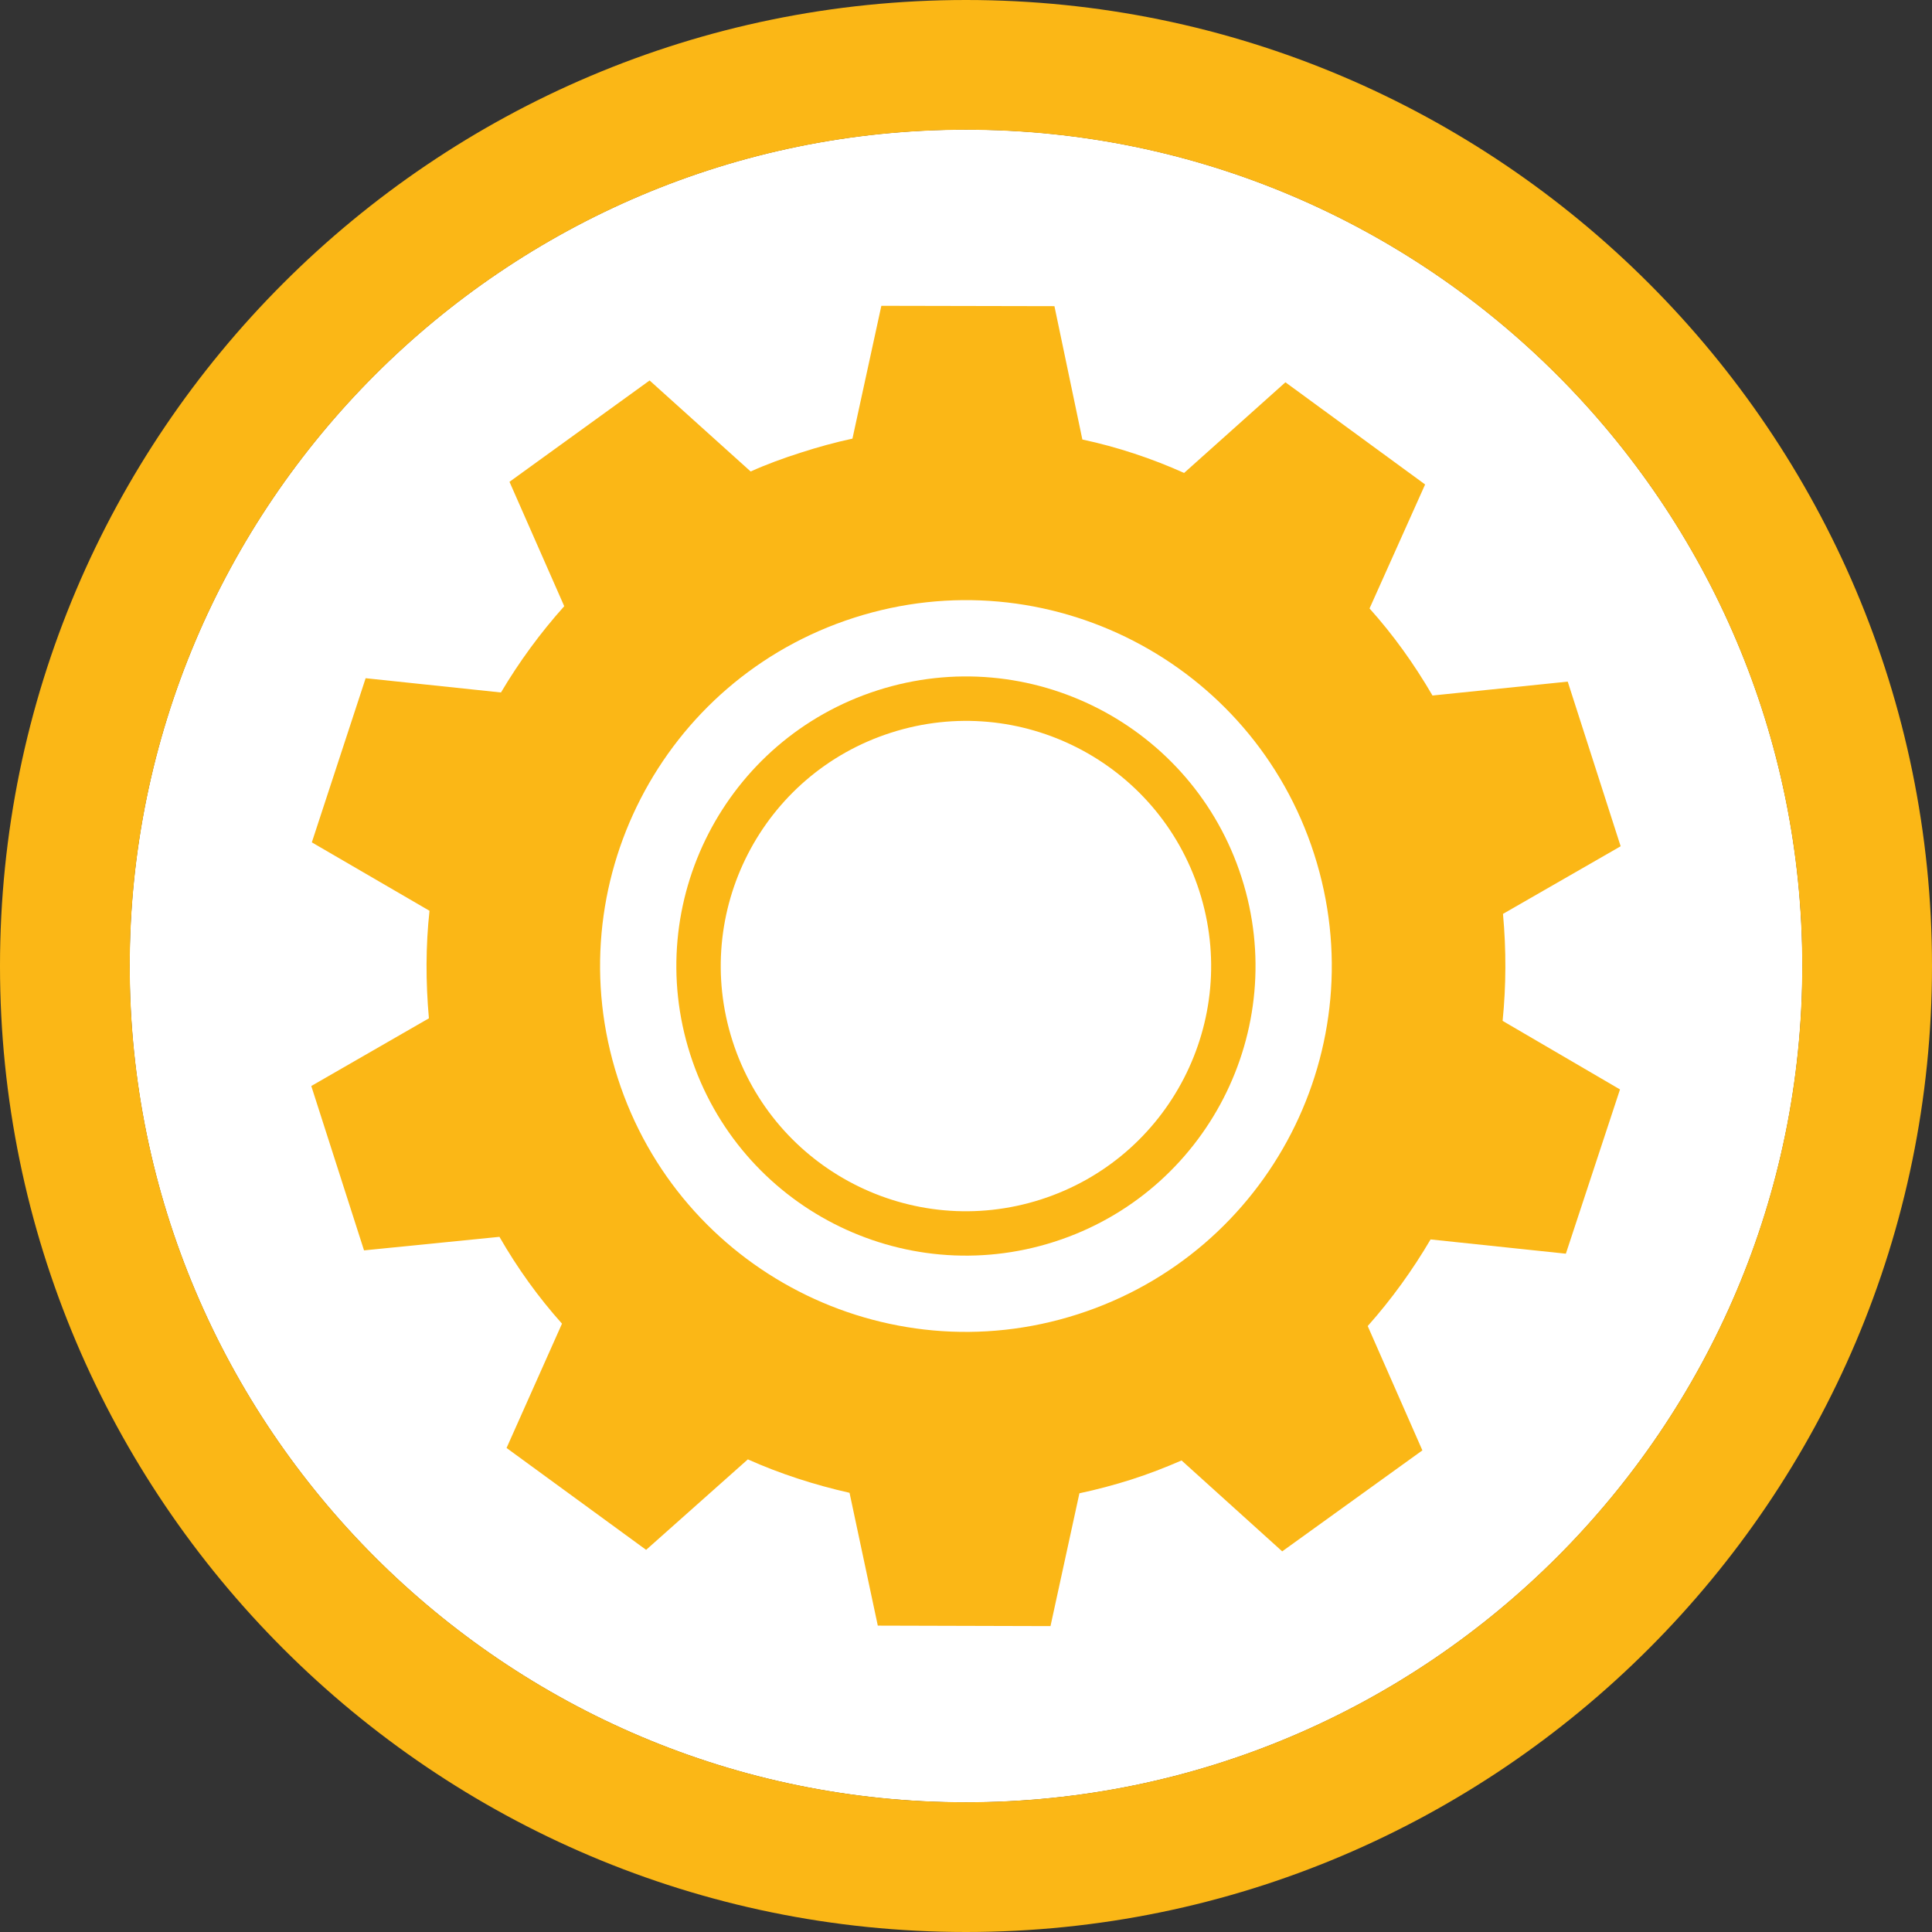 <?xml version="1.0" encoding="utf-8"?>
<!-- Generator: Adobe Illustrator 25.4.1, SVG Export Plug-In . SVG Version: 6.00 Build 0)  -->
<svg version="1.1" id="Layer_1" xmlns="http://www.w3.org/2000/svg" xmlns:xlink="http://www.w3.org/1999/xlink" x="0px" y="0px"
	 viewBox="0 0 110 110" enable-background="new 0 0 110 110" xml:space="preserve">
<rect x="0" y="0" width="110" height="110" fill="#333333" stroke="none"/>
<g>
	<path fill="#FFFFFF" d="M55,7.379c-26.257,0-47.619,21.364-47.619,47.62c0,26.259,21.362,47.62,47.619,47.62
		c26.259,0,47.62-21.361,47.62-47.62C102.62,28.743,81.259,7.379,55,7.379z"/>
	<g>
		<path fill="#FBB716" d="M55,110C24.674,110,0,85.326,0,54.999C0,24.672,24.674,0,55,0c30.327,0,55,24.672,55,54.999
			C110,85.326,85.327,110,55,110z M55,7.387c-26.253,0-47.612,21.36-47.612,47.612c0,26.255,21.358,47.614,47.612,47.614
			s47.612-21.359,47.612-47.614C102.612,28.747,81.254,7.387,55,7.387z"/>
	</g>
	<g>
		<g>
			<path fill="#FBB716" d="M92.273,48.183l-3.013-9.374l-7.7,0.791c-1.05-1.803-2.239-3.459-3.584-4.957l3.164-7.059l-7.953-5.818
				l-5.769,5.162c-1.847-0.83-3.804-1.479-5.793-1.904l-1.59-7.592l-9.855-0.02l-1.645,7.562c-0.98,0.211-1.96,0.48-2.935,0.795
				c-1.005,0.32-1.96,0.67-2.861,1.076l-5.753-5.182l-7.978,5.77l3.117,7.082c-1.363,1.523-2.562,3.16-3.602,4.912l-7.705-0.812
				l-3.064,9.346l6.7,3.896c-0.22,2.002-0.218,4.059-0.034,6.122l-6.697,3.854l3.003,9.359l7.71-0.771
				c1.028,1.789,2.217,3.441,3.561,4.943l-3.156,7.078l7.946,5.801l5.792-5.152c1.847,0.826,3.797,1.453,5.79,1.904l1.609,7.562
				l9.833,0.027l1.646-7.562c0.982-0.209,1.975-0.471,2.956-0.783c0.971-0.311,1.922-0.678,2.86-1.086l5.73,5.176l7.981-5.75
				L77.872,75.5c1.358-1.527,2.553-3.184,3.579-4.932l7.703,0.812l3.082-9.352l-6.683-3.904c0.2-1.998,0.21-4.034,0.021-6.091
				L92.273,48.183z M61.359,74.83c-10.948,3.518-22.677-2.514-26.191-13.463C31.652,50.415,37.68,38.682,48.631,35.17
				c10.952-3.514,22.68,2.516,26.194,13.465C78.341,59.59,72.312,71.316,61.359,74.83z"/>
			<path fill="#FBB716" d="M49.957,39.307c-8.664,2.782-13.438,12.063-10.656,20.734c2.783,8.668,12.066,13.439,20.735,10.658
				c8.666-2.785,13.439-12.068,10.655-20.739C67.909,41.292,58.625,36.524,49.957,39.307z M59.263,68.293
				c-7.342,2.355-15.2-1.684-17.556-9.023c-2.355-7.341,1.683-15.202,9.025-17.554c7.339-2.358,15.197,1.682,17.554,9.021
				C70.643,58.078,66.604,65.938,59.263,68.293z"/>
		</g>
	</g>
</g>
</svg>
